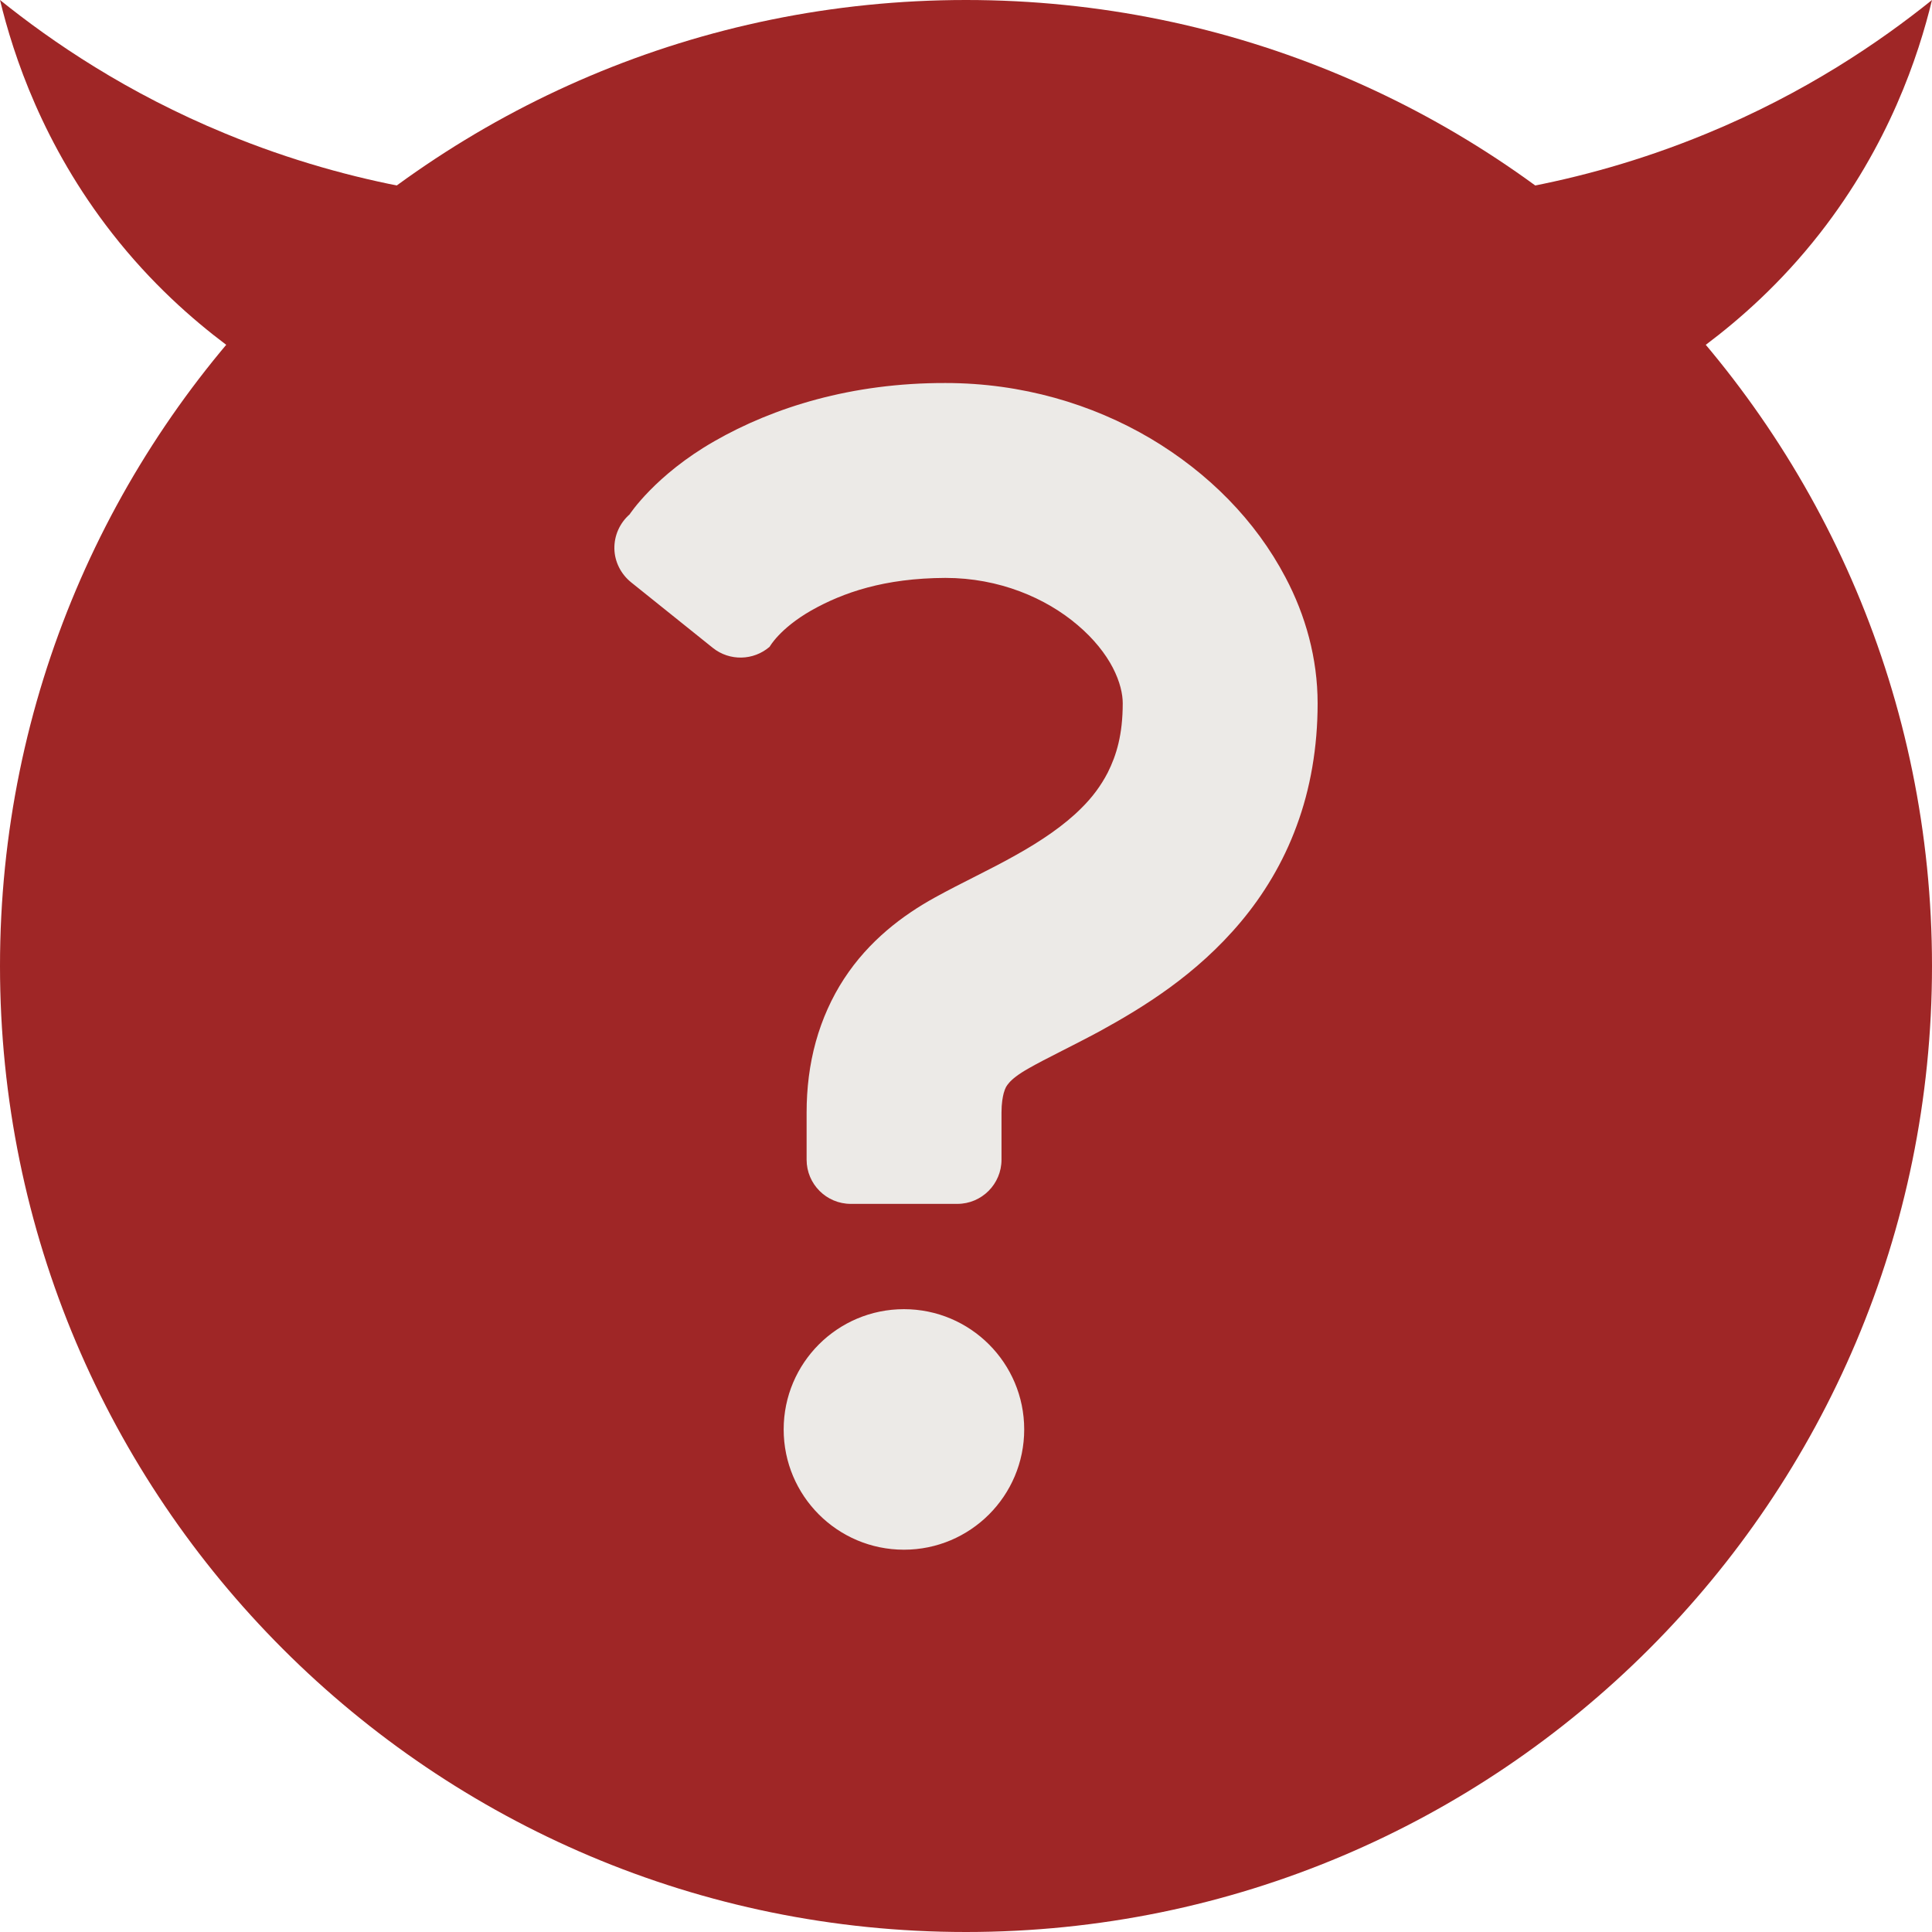 <?xml version="1.0" encoding="utf-8"?>
<!-- Generator: Adobe Illustrator 24.0.1, SVG Export Plug-In . SVG Version: 6.00 Build 0)  -->
<svg version="1.1" id="_x32_" xmlns="http://www.w3.org/2000/svg" xmlns:xlink="http://www.w3.org/1999/xlink" x="0px" y="0px"
	 viewBox="0 0 800 800" style="enable-background:new 0 0 800 800;" xml:space="preserve">
<style type="text/css">
	.st0{fill:#ECEAE7;}
	.st1{fill:#9F2626;}
</style>
<g>
	<path class="st0" d="M214,161c-77.4,105.4-55.7,237.5-46,296c15.3,92.8,29.8,180.4,107,231c64.8,42.5,154.4,46.2,221,13
		c166.6-83,129.2-367.2,125-396c-10.2-70.5-27-187.1-119-232c-70-34.2-157.1-13.9-213,19C279.9,97.4,245.1,118.7,214,161z"/>
	<path class="st1" d="M400,0C179.1,0,0,179.1,0,400s179.1,400,400,400s400-179.1,400-400S620.9,0,400,0z M324.5,591.9
		c0-27.5,22.3-49.8,49.8-49.8c27.5,0,49.8,22.3,49.8,49.8c0,27.5-22.3,49.8-49.8,49.8C346.8,641.7,324.5,619.4,324.5,591.9z
		 M536.9,342c-5.6,15.3-13.8,28.6-23,39.6c-18.5,22.1-40.5,35.5-58.5,45.4c-12.1,6.5-22.7,11.5-29.3,15.3c-4.5,2.5-7,4.6-8.2,6
		c-1.2,1.4-1.6,2-2.3,4.4c-0.4,1.6-0.9,4.1-0.9,8c0,10.7,0,19.5,0,19.5c0,10.1-8.2,18.3-18.3,18.3h-44.1c-10.1,0-18.3-8.2-18.3-18.3
		c0,0,0-8.8,0-19.5c0-10.1,1.2-19.9,3.8-29.3c2.6-9.4,6.6-18.3,11.7-26.1c10.3-15.8,24.3-26.3,37.5-33.6c11.6-6.4,23-11.6,33.6-17.6
		c10.6-5.9,20.1-12.4,27-19.3c4.7-4.6,8.3-9.5,11.1-14.9c3.6-7.2,6.2-15.7,6.2-28.7c0-3.8-1.1-8.9-4.1-14.7c-3-5.8-7.9-12-14.5-17.6
		c-13.2-11.3-32.6-19.6-54.8-19.6c-25.4,0.1-42.5,6.1-55.6,13.5c-13.1,7.5-17.2,15-17.2,15c-6.7,5.8-16.6,6-23.5,0.5l-33.9-27.2
		c-4.2-3.4-6.8-8.5-6.9-13.9c-0.1-5.4,2.2-10.6,6.3-14.2c0,0,10.6-16.3,35.1-30.3c24.4-14,56.8-24.2,95.7-24.1
		c31.6,0,60.7,8.7,84.8,22.9c24.1,14.3,43.6,34,56,57.6c8.3,15.7,13.3,33.5,13.3,52.2C545.6,309.4,542.6,326.7,536.9,342z"/>
</g>
<path class="st1" d="M93.7,142.8c-14.1-10.6-31.1-25.5-47.2-46.1C17.8,60,5.6,23.1,0,0c21.5,17.3,52.5,38.5,93.3,55.3
	C148,77.9,197,83.2,229.1,84.1C183.9,103.6,138.8,123.2,93.7,142.8z"/>
<path class="st1" d="M706.3,142.8c14.1-10.6,31.1-25.5,47.2-46.1C782.2,60,794.4,23.1,800,0c-21.5,17.3-52.5,38.5-93.3,55.3
	C652,77.9,603,83.2,570.9,84.1C616.1,103.6,661.2,123.2,706.3,142.8z"/>
</svg>
